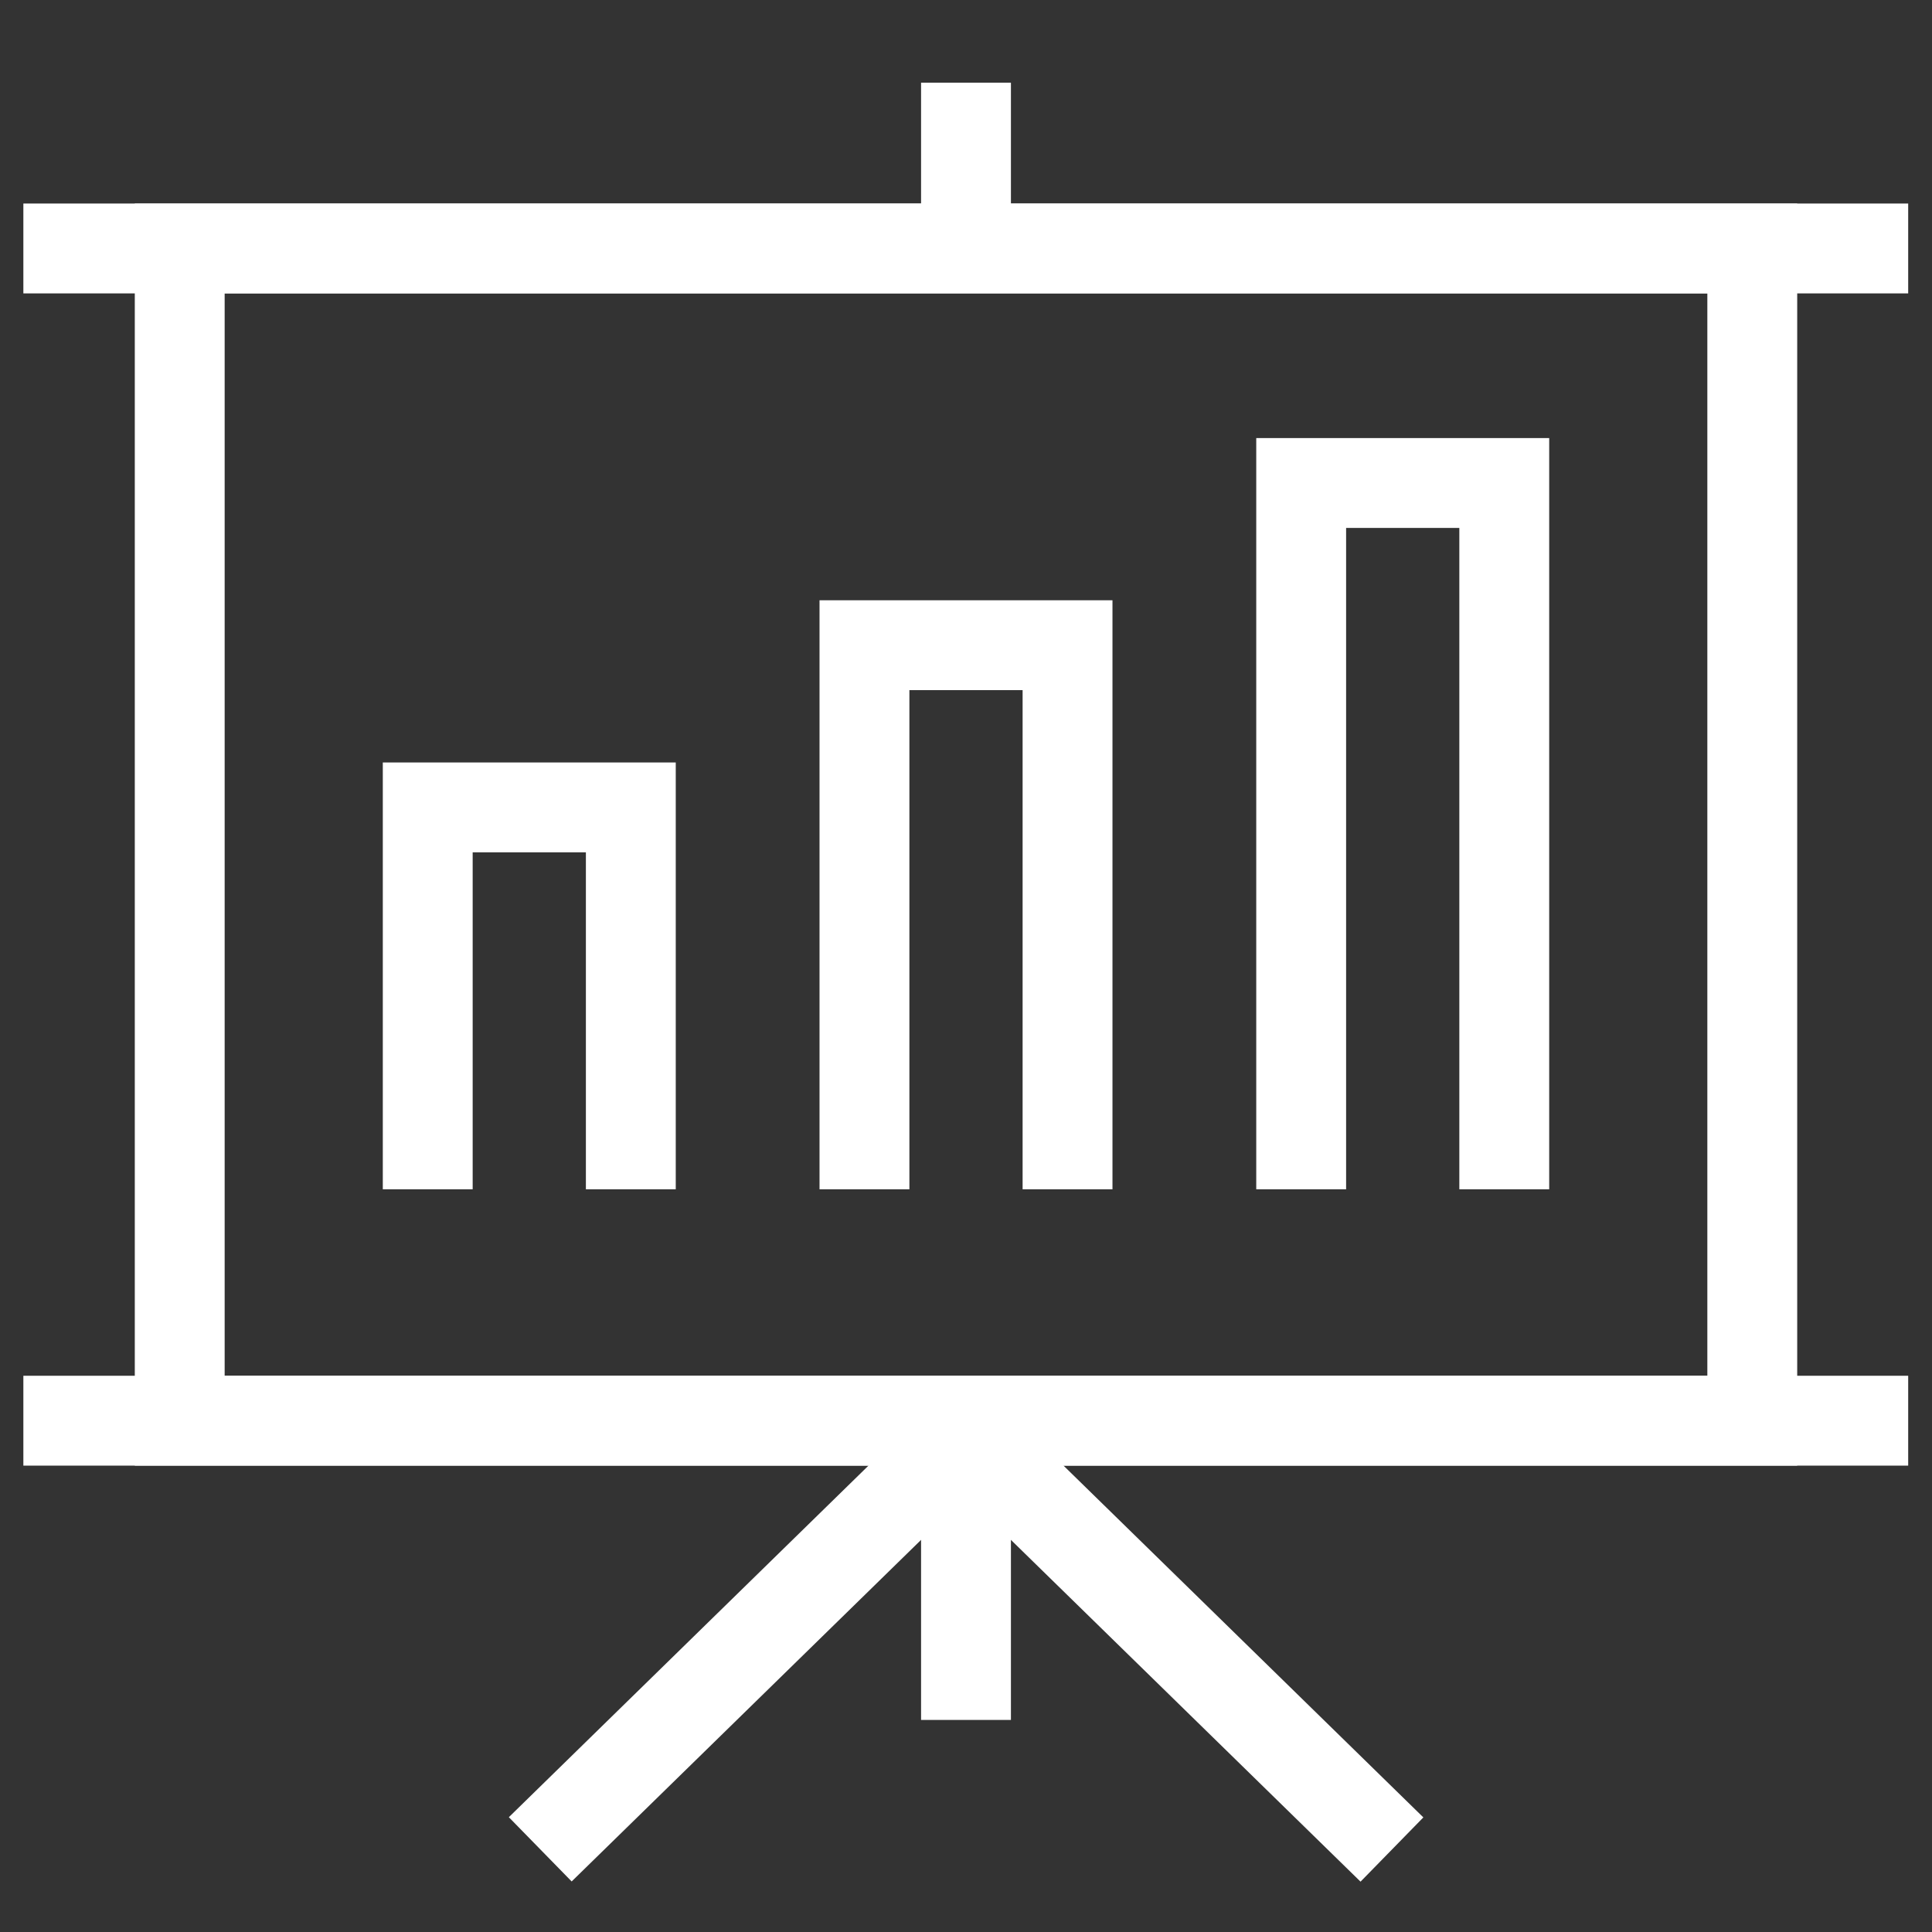 <svg xmlns="http://www.w3.org/2000/svg" viewBox="0 0 43 43"><rect x="0" y="0" width="43" height="43" fill="#333333" stroke="none"/><defs><style>.cls-1{fill:#fff;}</style></defs><g id="Layer_1" data-name="Layer 1"><path class="cls-1" d="M40,32.62H3V4.53H40Zm-35-2H38V6.53H5Z"/><rect class="cls-1" x="0.52" y="4.53" width="41.95" height="2"/><rect class="cls-1" x="0.52" y="30.62" width="41.95" height="2"/><polygon class="cls-1" points="15.04 26.47 13.04 26.47 13.04 18.97 10.52 18.97 10.52 26.47 8.52 26.47 8.52 16.97 15.04 16.97 15.04 26.47"/><polygon class="cls-1" points="24.76 26.47 22.76 26.47 22.76 15.36 20.24 15.36 20.24 26.47 18.24 26.47 18.24 13.36 24.76 13.36 24.76 26.47"/><polygon class="cls-1" points="34.48 26.47 32.48 26.47 32.48 11.75 29.96 11.75 29.96 26.47 27.96 26.47 27.96 9.75 34.48 9.75 34.48 26.47"/><rect class="cls-1" x="20.5" y="1.84" width="2" height="3.56"/><rect class="cls-1" x="20.5" y="32.06" width="2" height="6.22"/><rect class="cls-1" x="10.17" y="35.61" width="13.01" height="2" transform="translate(-20.84 22.09) rotate(-44.35)"/><rect class="cls-1" x="25.33" y="30.11" width="2" height="13.01" transform="translate(-18.26 29.85) rotate(-45.65)"/></g></svg>